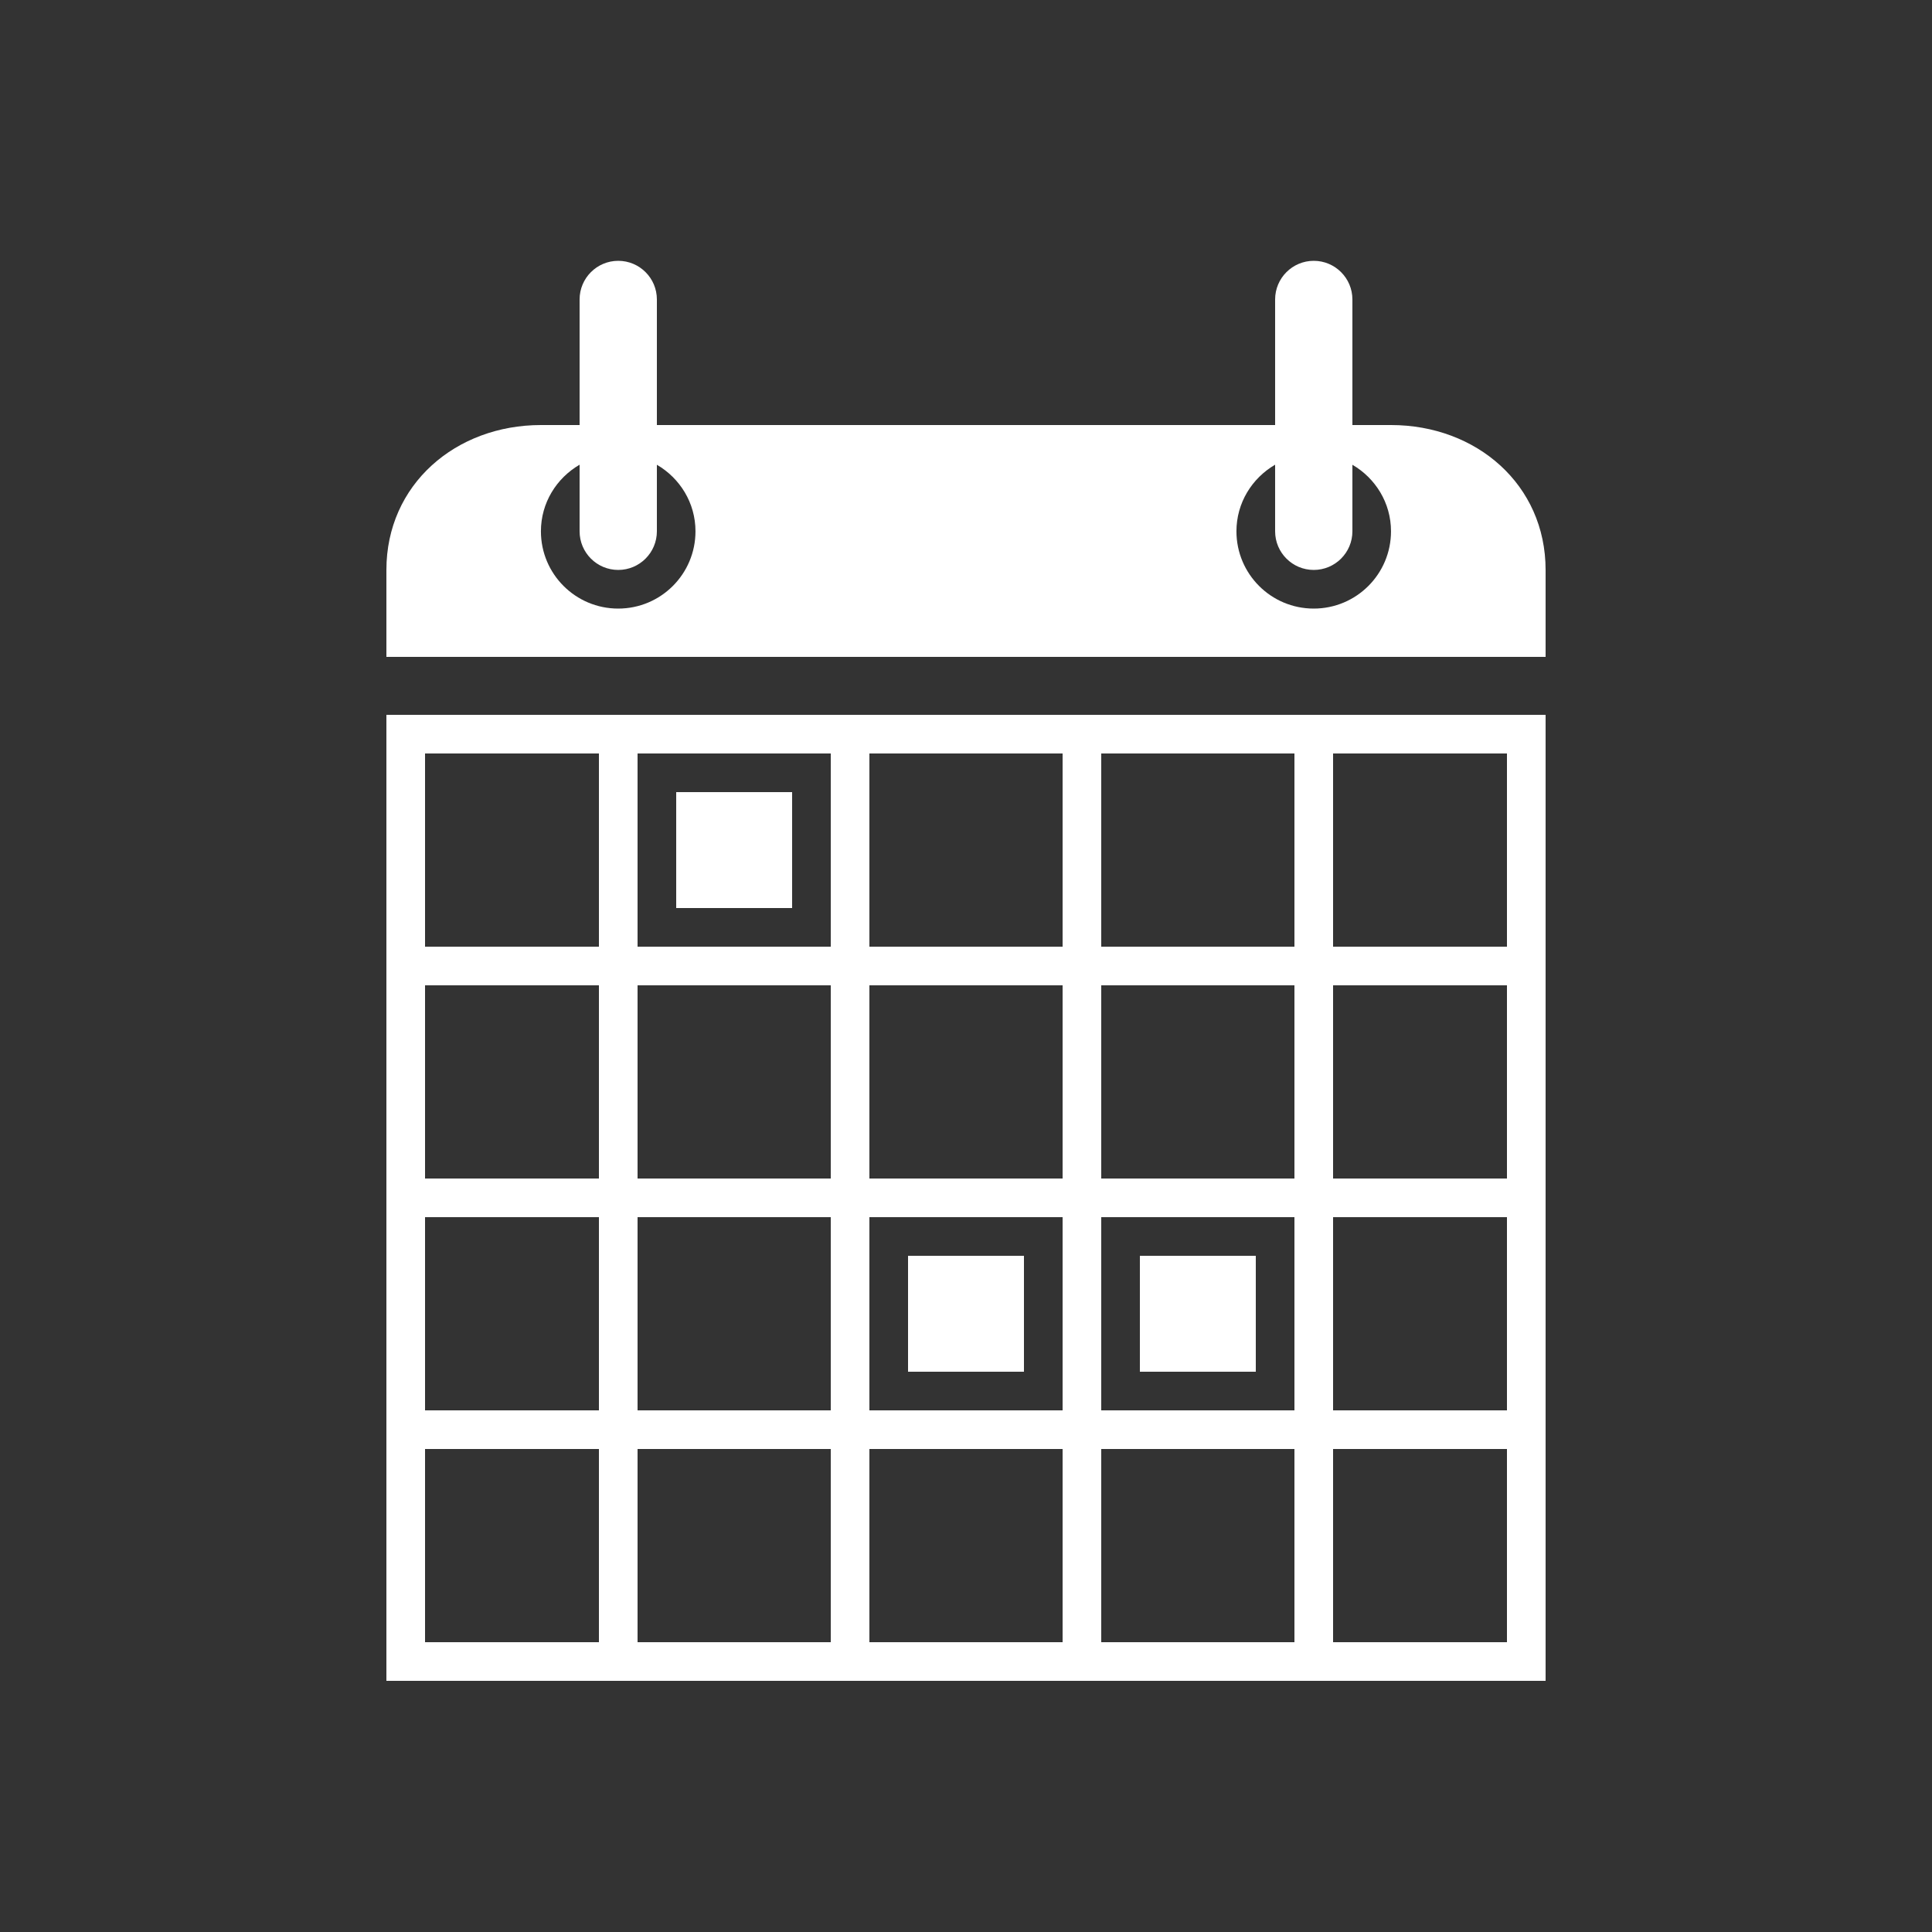<svg width="100" height="100" xmlns="http://www.w3.org/2000/svg">

 <rect width="100%" height="100%" fill="#333333" stroke="none"/>

 <g>
  <title>background</title>
  <rect fill="none" id="canvas_background" height="402" width="582" y="-1" x="-1"/>
 </g>
 <g>
  <title fill="#ffffff">Layer 1</title>
  <path id="svg_7" fill="#ffffff" d="m20,87l60,0l0,-50l-60,0l0,50zm2,-12l9,0l0,10l-9,0l0,-10zm33,-12l0,10l-10,0l0,-10l10,0zm-10,-2l0,-10l10,0l0,10l-10,0zm-2,12l-10,0l0,-10l10,0l0,10zm0,2l0,10l-10,0l0,-10l10,0zm2,0l10,0l0,10l-10,0l0,-10zm12,0l10,0l0,10l-10,0l0,-10zm0,-2l0,-10l10,0l0,10l-10,0zm12,-10l9,0l0,10l-9,0l0,-10zm0,-2l0,-10l9,0l0,10l-9,0zm-2,0l-10,0l0,-10l10,0l0,10zm-10,-12l0,-10l10,0l0,10l-10,0zm-2,0l-10,0l0,-10l10,0l0,10zm-12,0l-10,0l0,-10l10,0l0,10zm0,2l0,10l-10,0l0,-10l10,0zm-12,10l-9,0l0,-10l9,0l0,10zm0,2l0,10l-9,0l0,-10l9,0zm38,22l0,-10l9,0l0,10l-9,0zm9,-36l-9,0l0,-10l9,0l0,10zm-47,-10l0,10l-9,0l0,-10l9,0z"/>
  <path id="svg_8" fill="#ffffff" d="m72,22l-2,0l0,-6.5c0,-1.104 -0.896,-2 -2,-2s-2,0.896 -2,2l0,6.5l-32,0l0,-6.5c0,-1.104 -0.896,-2 -2,-2s-2,0.896 -2,2l0,6.5l-2,0c-4.418,0 -8,3.082 -8,7.5l0,4.5l60,0l0,-4.5c0,-4.418 -3.582,-7.5 -8,-7.5zm-40.002,9.5c-2.21,0 -4,-1.79 -4,-4c0,-1.479 0.811,-2.754 2.002,-3.447l0,3.447c0,1.104 0.896,2 2,2s2,-0.896 2,-2l0,-3.444c1.189,0.693 1.998,1.968 1.998,3.444c0,2.21 -1.79,4 -4,4zm36,0c-2.21,0 -4,-1.79 -4,-4c0,-1.479 0.811,-2.754 2.002,-3.447l0,3.447c0,1.104 0.896,2 2,2s2,-0.896 2,-2l0,-3.444c1.189,0.693 1.998,1.968 1.998,3.444c0,2.21 -1.79,4 -4,4z"/>
  <rect id="svg_9" y="41" x="35" width="6" height="6" fill="#ffffff"/>
  <rect id="svg_10" y="65" x="59" width="6" height="6" fill="#ffffff"/>
  <rect id="svg_11" y="65" x="47" width="6" height="6" fill="#ffffff"/>
 </g>
</svg>